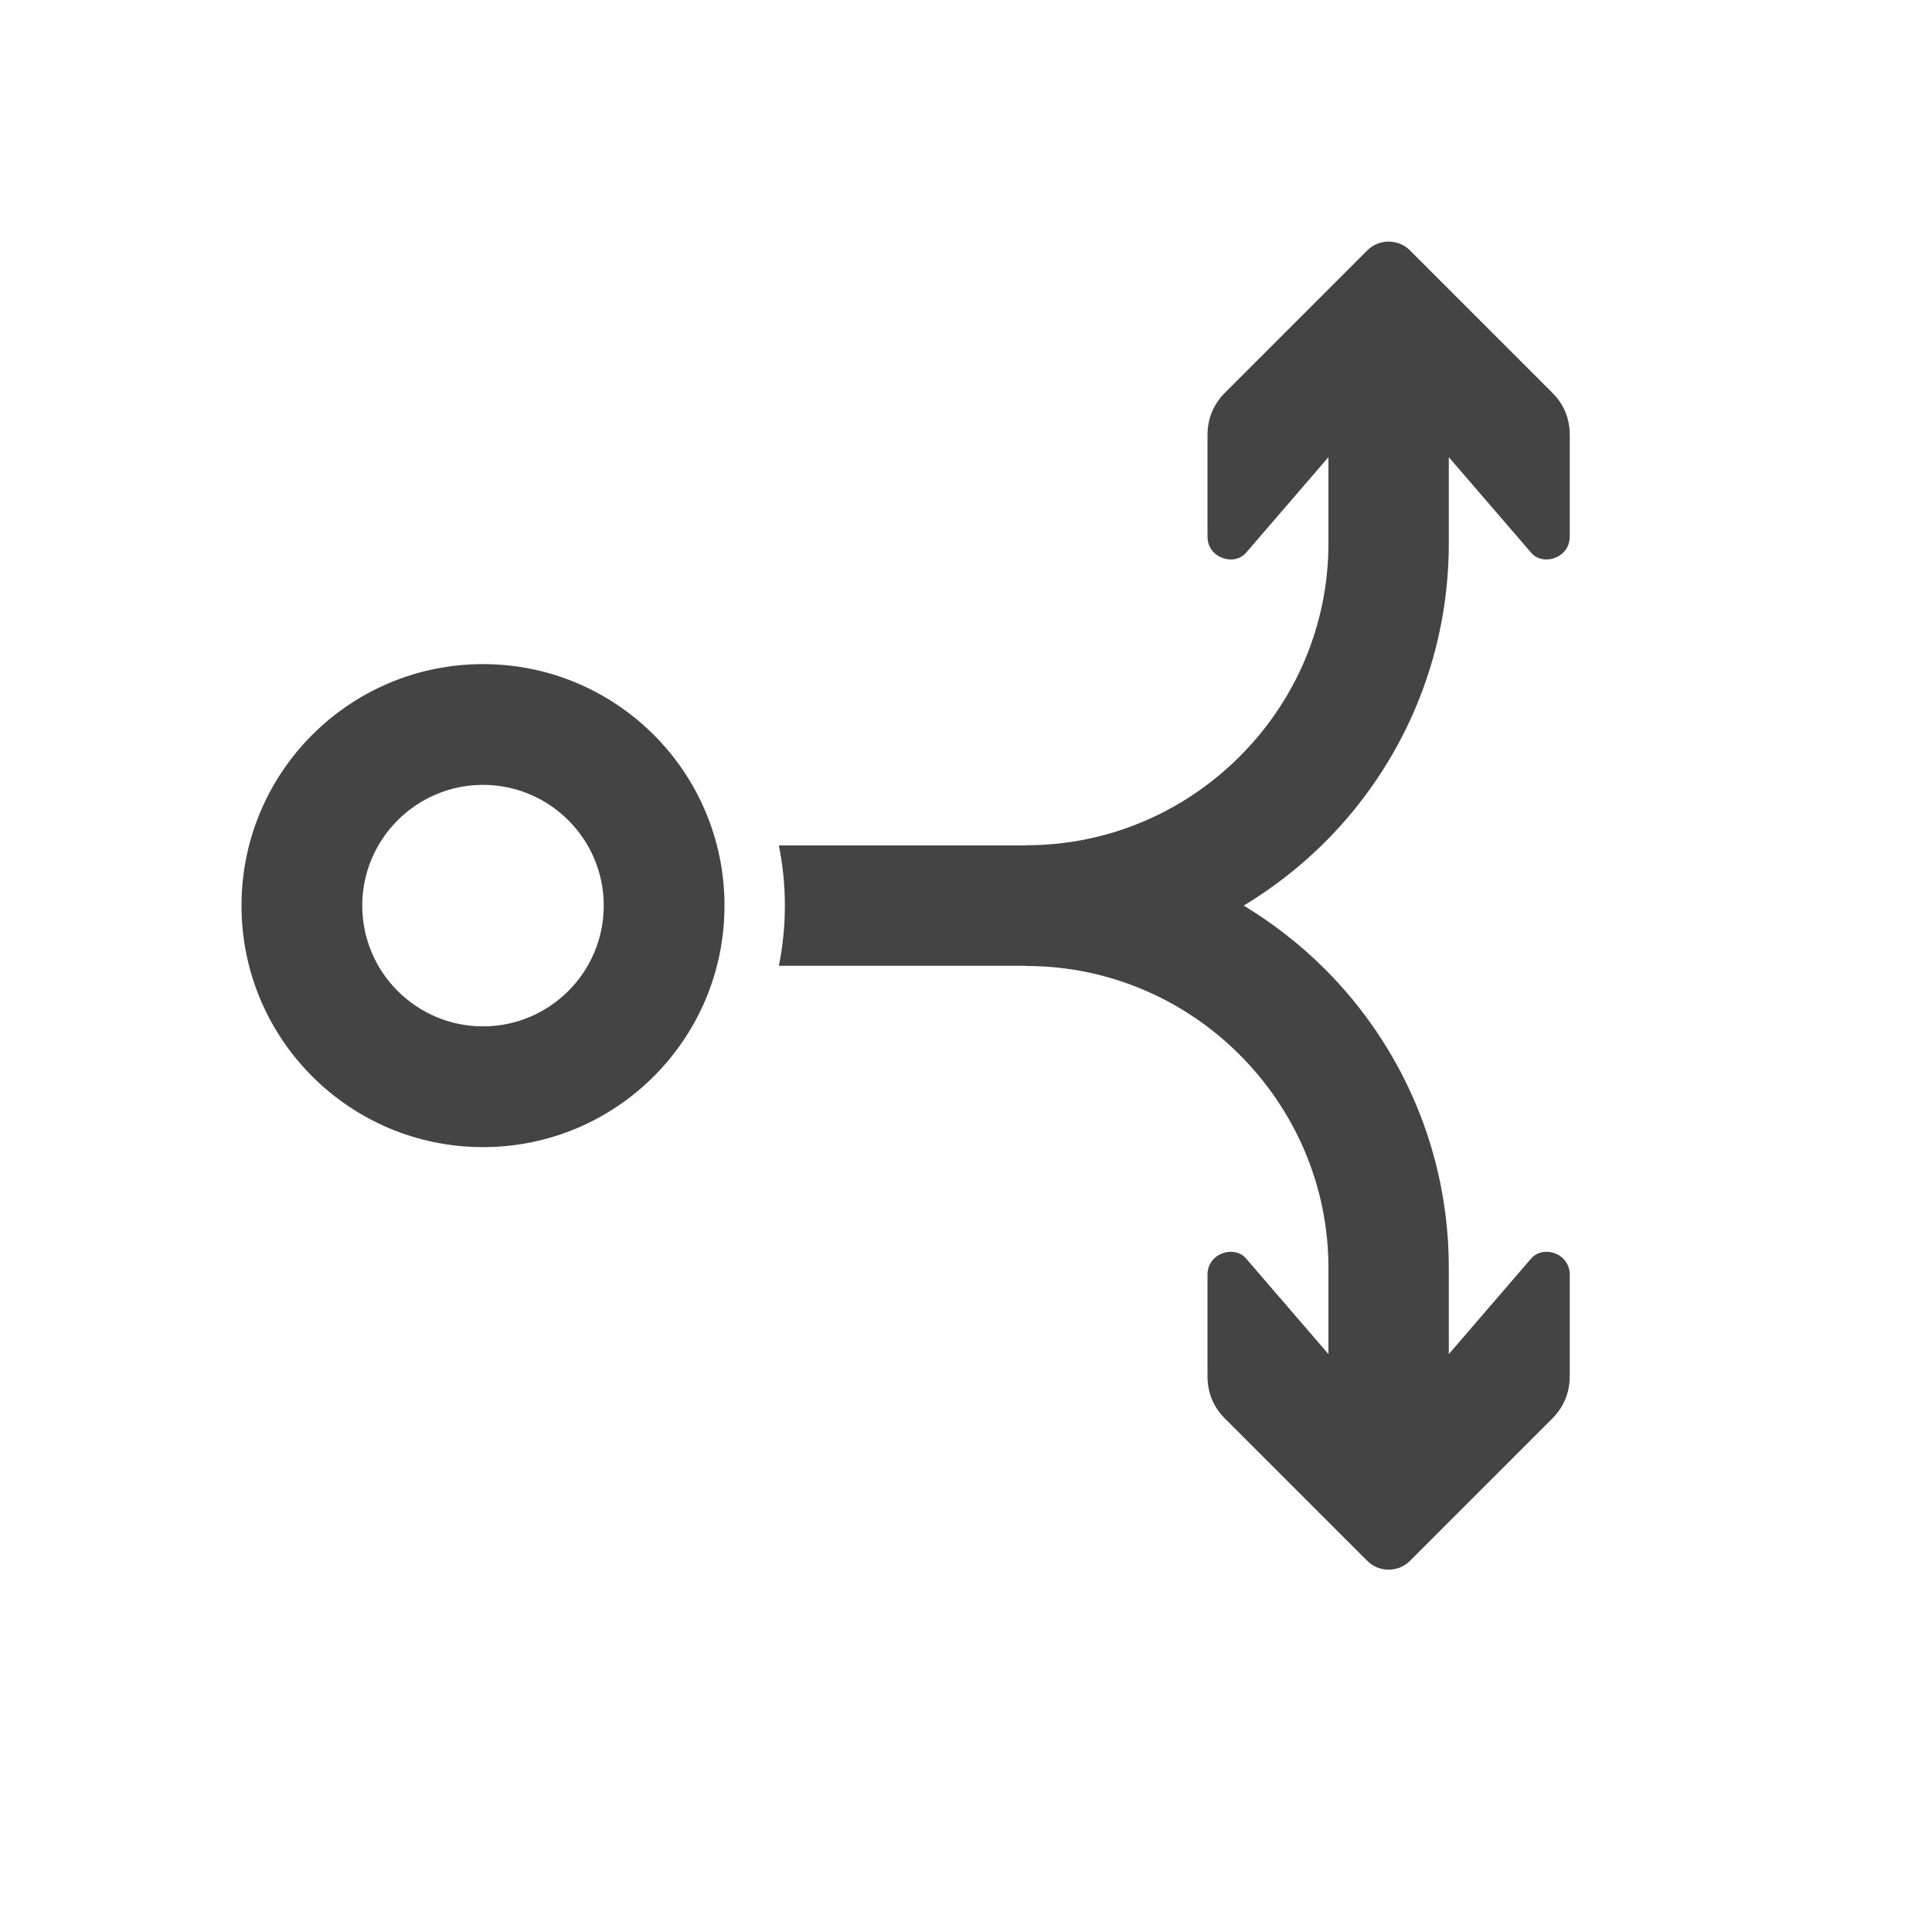 <?xml version="1.0" encoding="UTF-8"?>
<!DOCTYPE svg PUBLIC "-//W3C//DTD SVG 1.1//EN" "http://www.w3.org/Graphics/SVG/1.1/DTD/svg11.dtd">
<svg xmlns="http://www.w3.org/2000/svg" xml:space="preserve" width="1024px" height="1024px" shape-rendering="geometricPrecision" text-rendering="geometricPrecision" image-rendering="optimizeQuality" fill-rule="evenodd" clip-rule="evenodd" viewBox="0 0 10240 10240" xmlns:xlink="http://www.w3.org/1999/xlink">
	<title>graph_fork icon</title>
	<desc>graph_fork icon from the IconExperience.com O-Collection. Copyright by INCORS GmbH (www.incors.com).</desc>
	<path id="curve1" fill="#444444" d="M6494 7520l753 753c62,62 164,62 226,0l753 -753c62,-62 94,-138 94,-226l0 -538c0,-50 -28,-92 -74,-111 -46,-19 -98,-12 -131,26l-436 506 0 -457c0,-618 -251,-1178 -656,-1583 -129,-129 -274,-242 -431,-337 157,-95 302,-208 431,-337 405,-405 656,-965 656,-1583l0 -457 436 506c32,38 85,45 131,26 46,-19 74,-61 74,-111l0 -538c0,-88 -31,-164 -94,-226l-753 -753c-62,-62 -164,-62 -226,0l-753 753c-62,62 -94,138 -94,226l0 538c0,50 28,92 74,111 46,19 98,12 131,-26l436 -506 0 457c0,440 -180,840 -471,1130 -290,290 -690,470 -1130,470l0 1 -1312 0c21,103 32,210 32,319 0,109 -11,216 -32,319l1312 0 0 1c440,0 840,180 1130,470 291,291 471,691 471,1130l0 457 -436 -506c-32,-38 -85,-45 -131,-26 -46,19 -74,61 -74,111l0 538c0,88 31,164 94,226z"/>
	<path id="curve0" fill="#444444" d="M2560 3520c707,0 1280,573 1280,1280 0,707 -573,1280 -1280,1280 -707,0 -1280,-573 -1280,-1280 0,-707 573,-1280 1280,-1280zm0 640c353,0 640,287 640,640 0,353 -287,640 -640,640 -353,0 -640,-287 -640,-640 0,-353 287,-640 640,-640z"/>
</svg>
